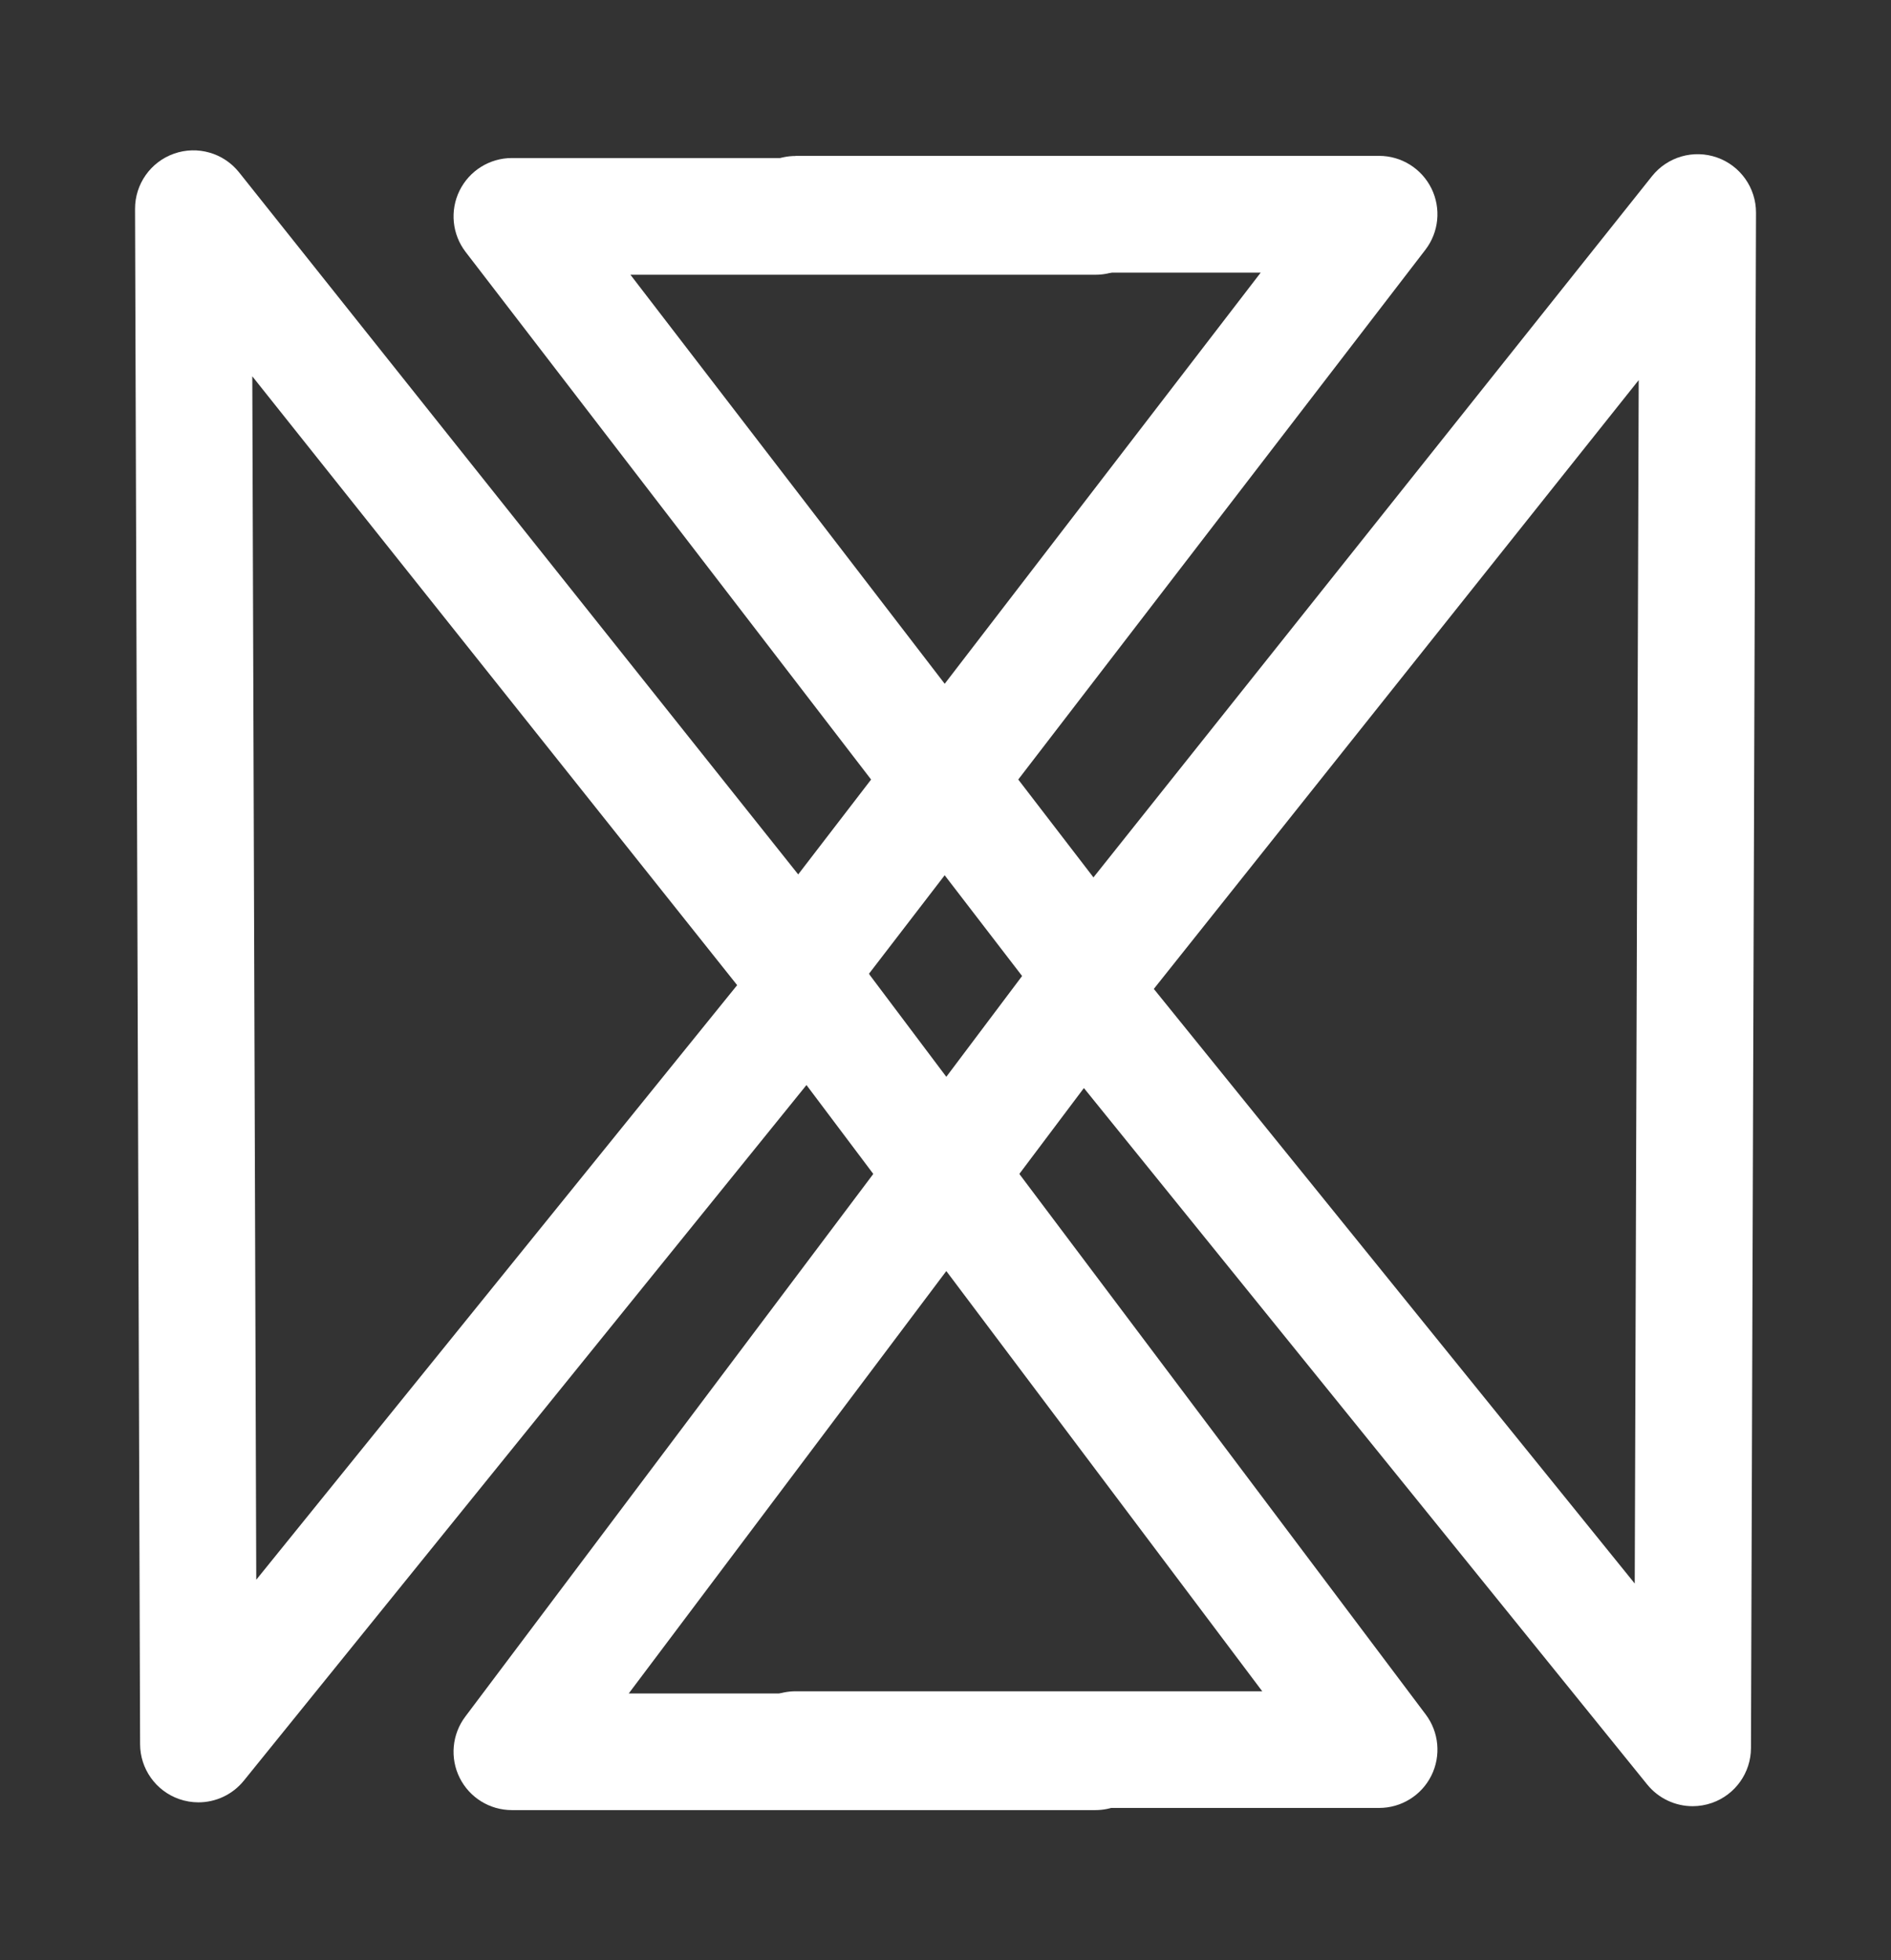 <?xml version="1.0" encoding="UTF-8"?>
<svg id="Capa_1" data-name="Capa 1" xmlns="http://www.w3.org/2000/svg" viewBox="0 0 314.5 326">
  <rect x="0" y="0" width="314.5" height="326" fill="#333333" stroke="none"/>
  <defs>
    <style>
      .cls-1 {
        fill: #fff;
      }
    </style>
  </defs>
  <g>
    <path class="cls-1" d="m273.95,296.76l-102.04-126.15c-2.86-3.54-2.88-8.59-.05-12.15L274.75,29.3c2.57-3.23,6.91-4.48,10.81-3.11,3.9,1.37,6.5,5.06,6.49,9.19l-.84,255.32c-.01,4.11-2.61,7.76-6.48,9.12-1.06.37-2.14.55-3.22.55-2.87,0-5.67-1.28-7.55-3.6Zm-82.05-132.3l79.98,98.88.66-200.13-80.64,101.24Z"/>
    <path class="cls-1" d="m132.31,25.92h97.05c3.7,0,7.07,2.1,8.71,5.42,1.63,3.32,1.24,7.27-1.01,10.2l-92.55,120.41,92.61,123.17c2.21,2.94,2.57,6.88.93,10.17-1.64,3.29-5,5.37-8.68,5.37h-97.05c-5.36,0-9.7-4.35-9.7-9.7s4.35-9.7,9.7-9.7h77.61l-85.36-113.53c-2.62-3.48-2.59-8.29.06-11.75l85.04-110.64h-77.35c-5.36,0-9.7-4.35-9.7-9.7s4.35-9.7,9.7-9.7Z"/>
  </g>
  <g>
    <path class="cls-1" d="m33,299.73c-1.08,0-2.16-.18-3.22-.55-3.87-1.36-6.47-5.02-6.48-9.12l-.84-255.32c-.01-4.13,2.59-7.82,6.49-9.19,3.9-1.37,8.23-.12,10.81,3.11l102.88,129.17c2.83,3.56,2.82,8.61-.05,12.15l-102.04,126.15c-1.88,2.32-4.67,3.6-7.55,3.6Zm8.96-237.15l.66,200.13,79.98-98.88L41.96,62.58Z"/>
    <path class="cls-1" d="m182.19,26.28h-97.05c-3.7,0-7.07,2.1-8.71,5.42-1.63,3.32-1.24,7.27,1.01,10.2l92.55,120.41-92.61,123.17c-2.21,2.94-2.57,6.88-.93,10.17,1.64,3.29,5,5.37,8.68,5.37h97.05c5.36,0,9.7-4.35,9.7-9.7s-4.35-9.7-9.7-9.7h-77.61s85.36-113.53,85.36-113.53c2.62-3.48,2.59-8.29-.06-11.75L104.85,45.69h77.35c5.36,0,9.7-4.35,9.7-9.7,0-5.36-4.35-9.7-9.7-9.7Z"/>
  </g>
</svg>